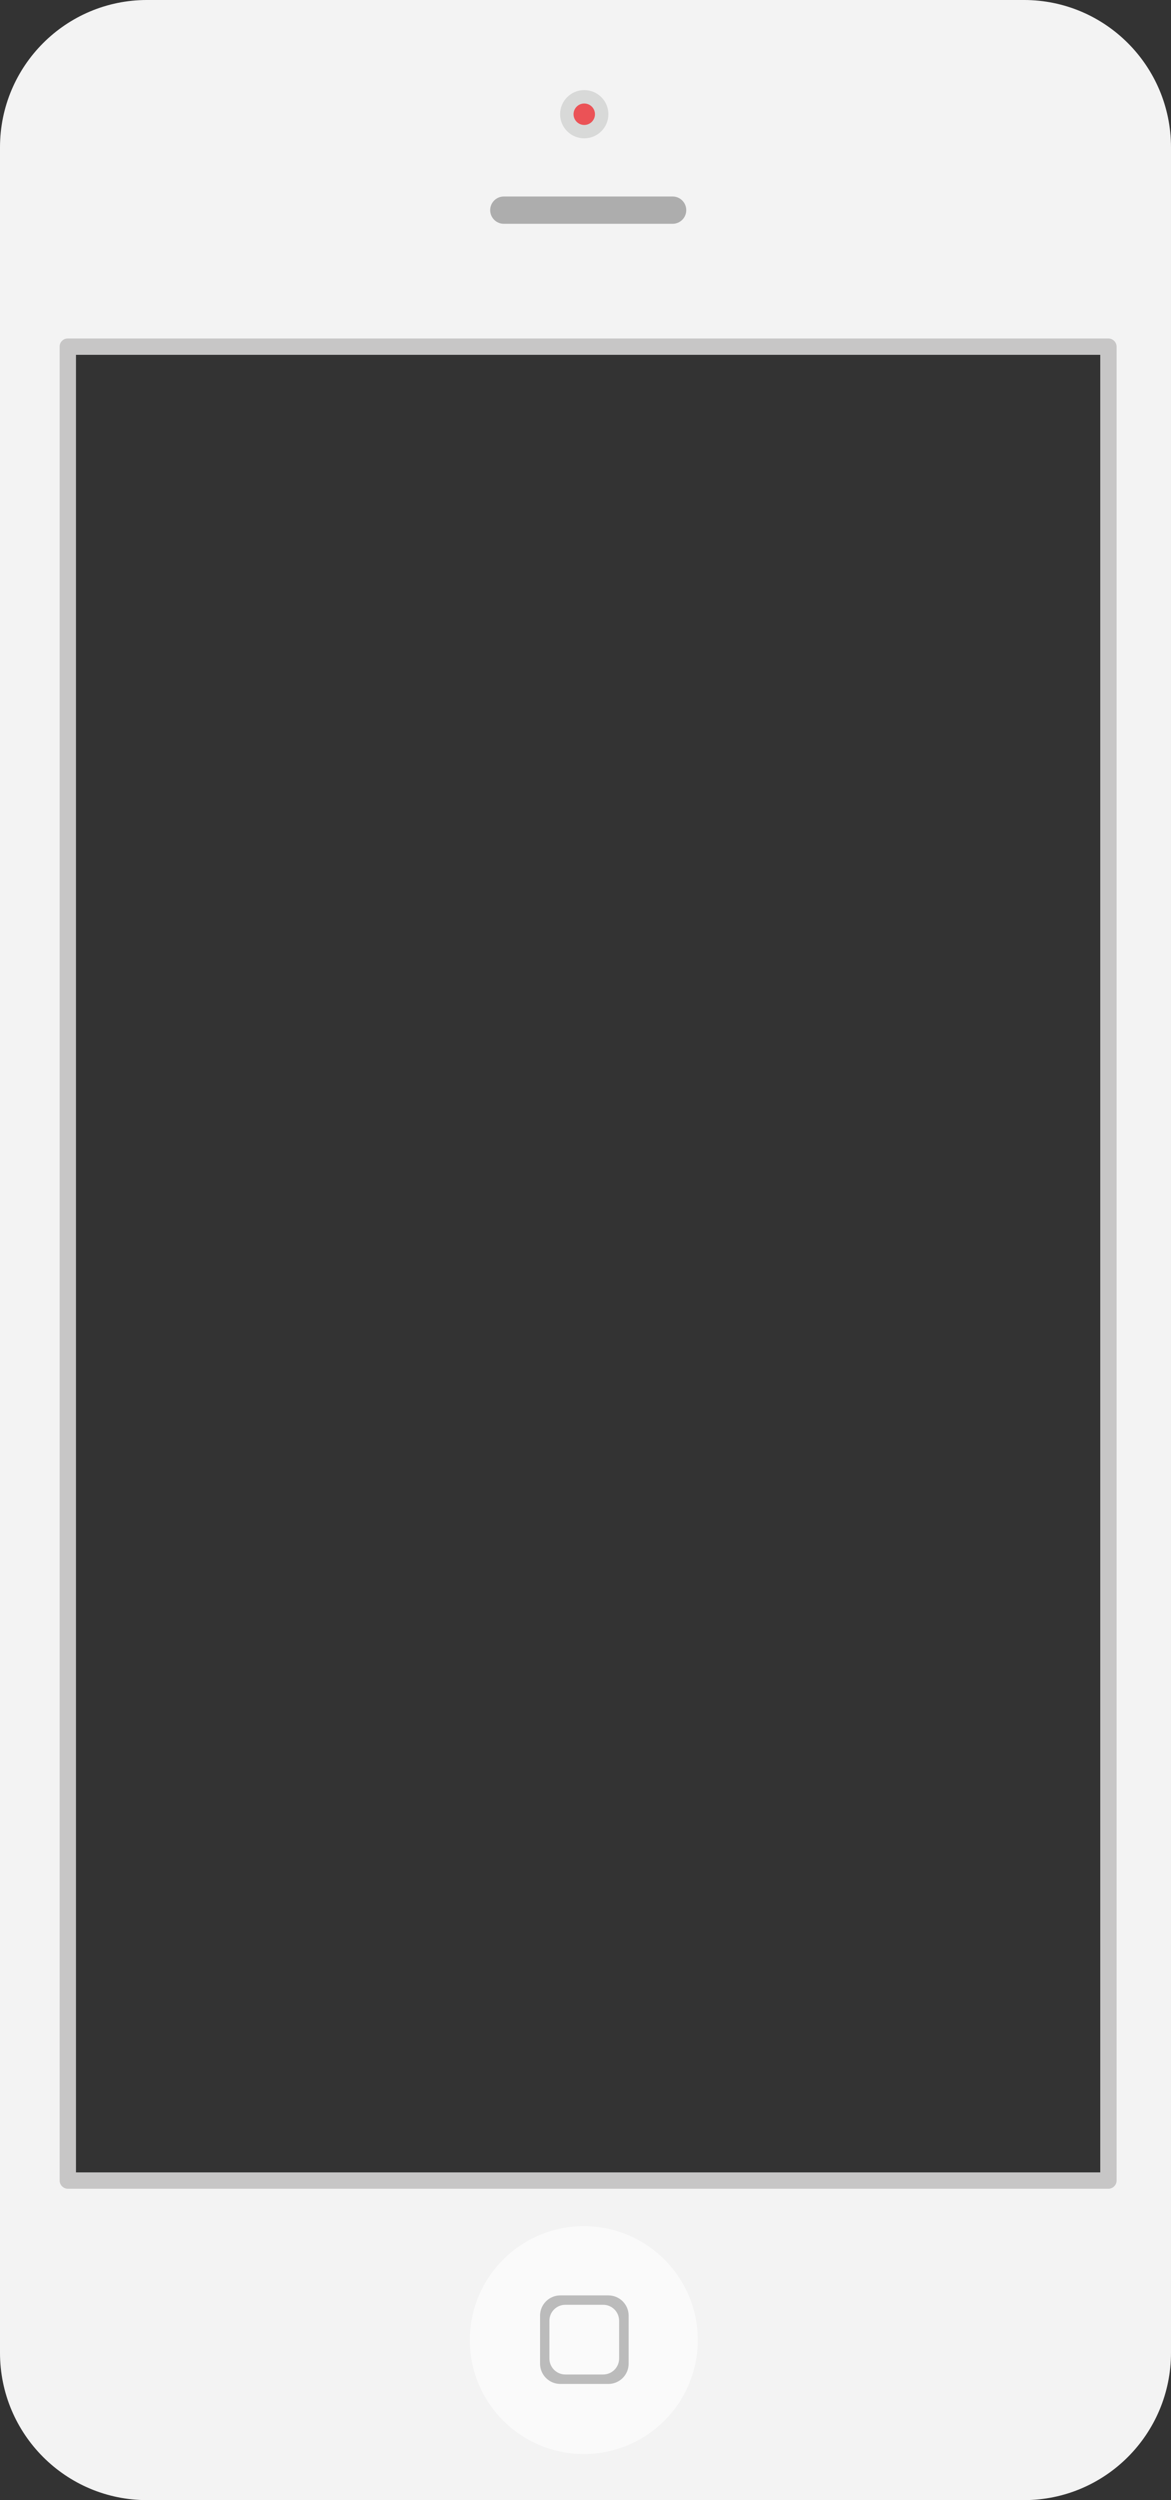 <?xml version="1.0" encoding="utf-8"?>
<!-- Generator: Adobe Illustrator 15.1.0, SVG Export Plug-In . SVG Version: 6.00 Build 0)  -->
<!DOCTYPE svg PUBLIC "-//W3C//DTD SVG 1.1//EN" "http://www.w3.org/Graphics/SVG/1.1/DTD/svg11.dtd">
<svg version="1.1" id="Слой_1" xmlns="http://www.w3.org/2000/svg" xmlns:xlink="http://www.w3.org/1999/xlink" x="0px" y="0px"
	 width="212.6px" height="453.54px" viewBox="0 0 212.6 453.54" enable-background="new 0 0 212.6 453.54" xml:space="preserve">
<rect x="0" y="0" width="212.6" height="453.54" fill="#333333" stroke="none"/>
<g>
	<path fill-rule="evenodd" clip-rule="evenodd" fill="#F3F3F3" d="M185.9-0.001H26.699C11.954-0.001,0,11.97,0,26.735v400.069
		c0,14.768,11.954,26.736,26.698,26.736H185.9c14.746,0,26.699-11.969,26.699-26.736V26.735C212.6,11.97,200.646-0.001,185.9-0.001z
		 M201.24,395.568H12.314V62.888H201.24V395.568z"/>
	<g>
		<g>
			<path fill="#C7C6C6" d="M10.831,62.888c0,39.035,0,78.069,0,117.104c0,60.326,0,120.652,0,180.979c0,11.533,0,23.065,0,34.599
				c0,0.809,0.675,1.483,1.483,1.483c49.707,0,99.413,0,149.119,0c13.27,0,26.538,0,39.807,0c0.809,0,1.483-0.675,1.483-1.483
				c0-39.034,0-78.069,0-117.104c0-60.326,0-120.652,0-180.979c0-11.533,0-23.066,0-34.599c0-0.809-0.675-1.483-1.483-1.483
				c-49.706,0-99.413,0-149.12,0c-13.269,0-26.538,0-39.806,0c-1.913,0-1.913,2.967,0,2.967c49.707,0,99.413,0,149.119,0
				c13.27,0,26.538,0,39.807,0c-0.494-0.495-0.989-0.989-1.483-1.483c0,39.035,0,78.069,0,117.104c0,60.326,0,120.652,0,180.979
				c0,11.533,0,23.065,0,34.599c0.494-0.494,0.989-0.989,1.483-1.483c-49.706,0-99.413,0-149.12,0c-13.269,0-26.538,0-39.806,0
				c0.495,0.494,0.989,0.989,1.483,1.483c0-39.034,0-78.069,0-117.104c0-60.326,0-120.652,0-180.979c0-11.533,0-23.066,0-34.599
				C13.798,60.975,10.831,60.975,10.831,62.888z"/>
		</g>
	</g>
	<g id="Speaker">
		<g>
			<path fill-rule="evenodd" clip-rule="evenodd" fill="#ADADAD" d="M122.121,35.648H91.467c-1.365,0-2.472,1.108-2.472,2.475
				s1.106,2.476,2.472,2.476h30.654c1.365,0,2.473-1.108,2.473-2.476S123.486,35.648,122.121,35.648z"/>
		</g>
	</g>
	<g id="Circle">
		<g>
			<ellipse fill-rule="evenodd" clip-rule="evenodd" fill="#FAFAFA" cx="105.994" cy="424.509" rx="20.694" ry="20.671"/>
		</g>
	</g>
	<g id="Square">
		<g>
			<path fill-rule="evenodd" clip-rule="evenodd" fill="#BBBBBB" d="M110.451,416.402h-8.721c-2.032,0-3.68,1.645-3.68,3.676v8.711
				c0,2.031,1.647,3.676,3.68,3.676h8.721c2.033,0,3.682-1.645,3.682-3.676v-8.711C114.133,418.047,112.484,416.402,110.451,416.402
				z M112.404,427.854c0,1.6-1.297,2.895-2.896,2.895h-6.865c-1.6,0-2.896-1.295-2.896-2.895v-6.855
				c0-1.598,1.297-2.893,2.896-2.893h6.865c1.6,0,2.896,1.295,2.896,2.893V427.854z"/>
		</g>
	</g>
	<g id="Outer_Circle">
		<g>
			<ellipse fill-rule="evenodd" clip-rule="evenodd" fill="#D8D9D8" cx="106.073" cy="20.72" rx="4.383" ry="4.375"/>
		</g>
	</g>
	<g id="Red_Dot">
		<g>
			<circle fill-rule="evenodd" clip-rule="evenodd" fill="#EB5256" cx="106.074" cy="20.723" r="1.946"/>
		</g>
	</g>
</g>
</svg>

